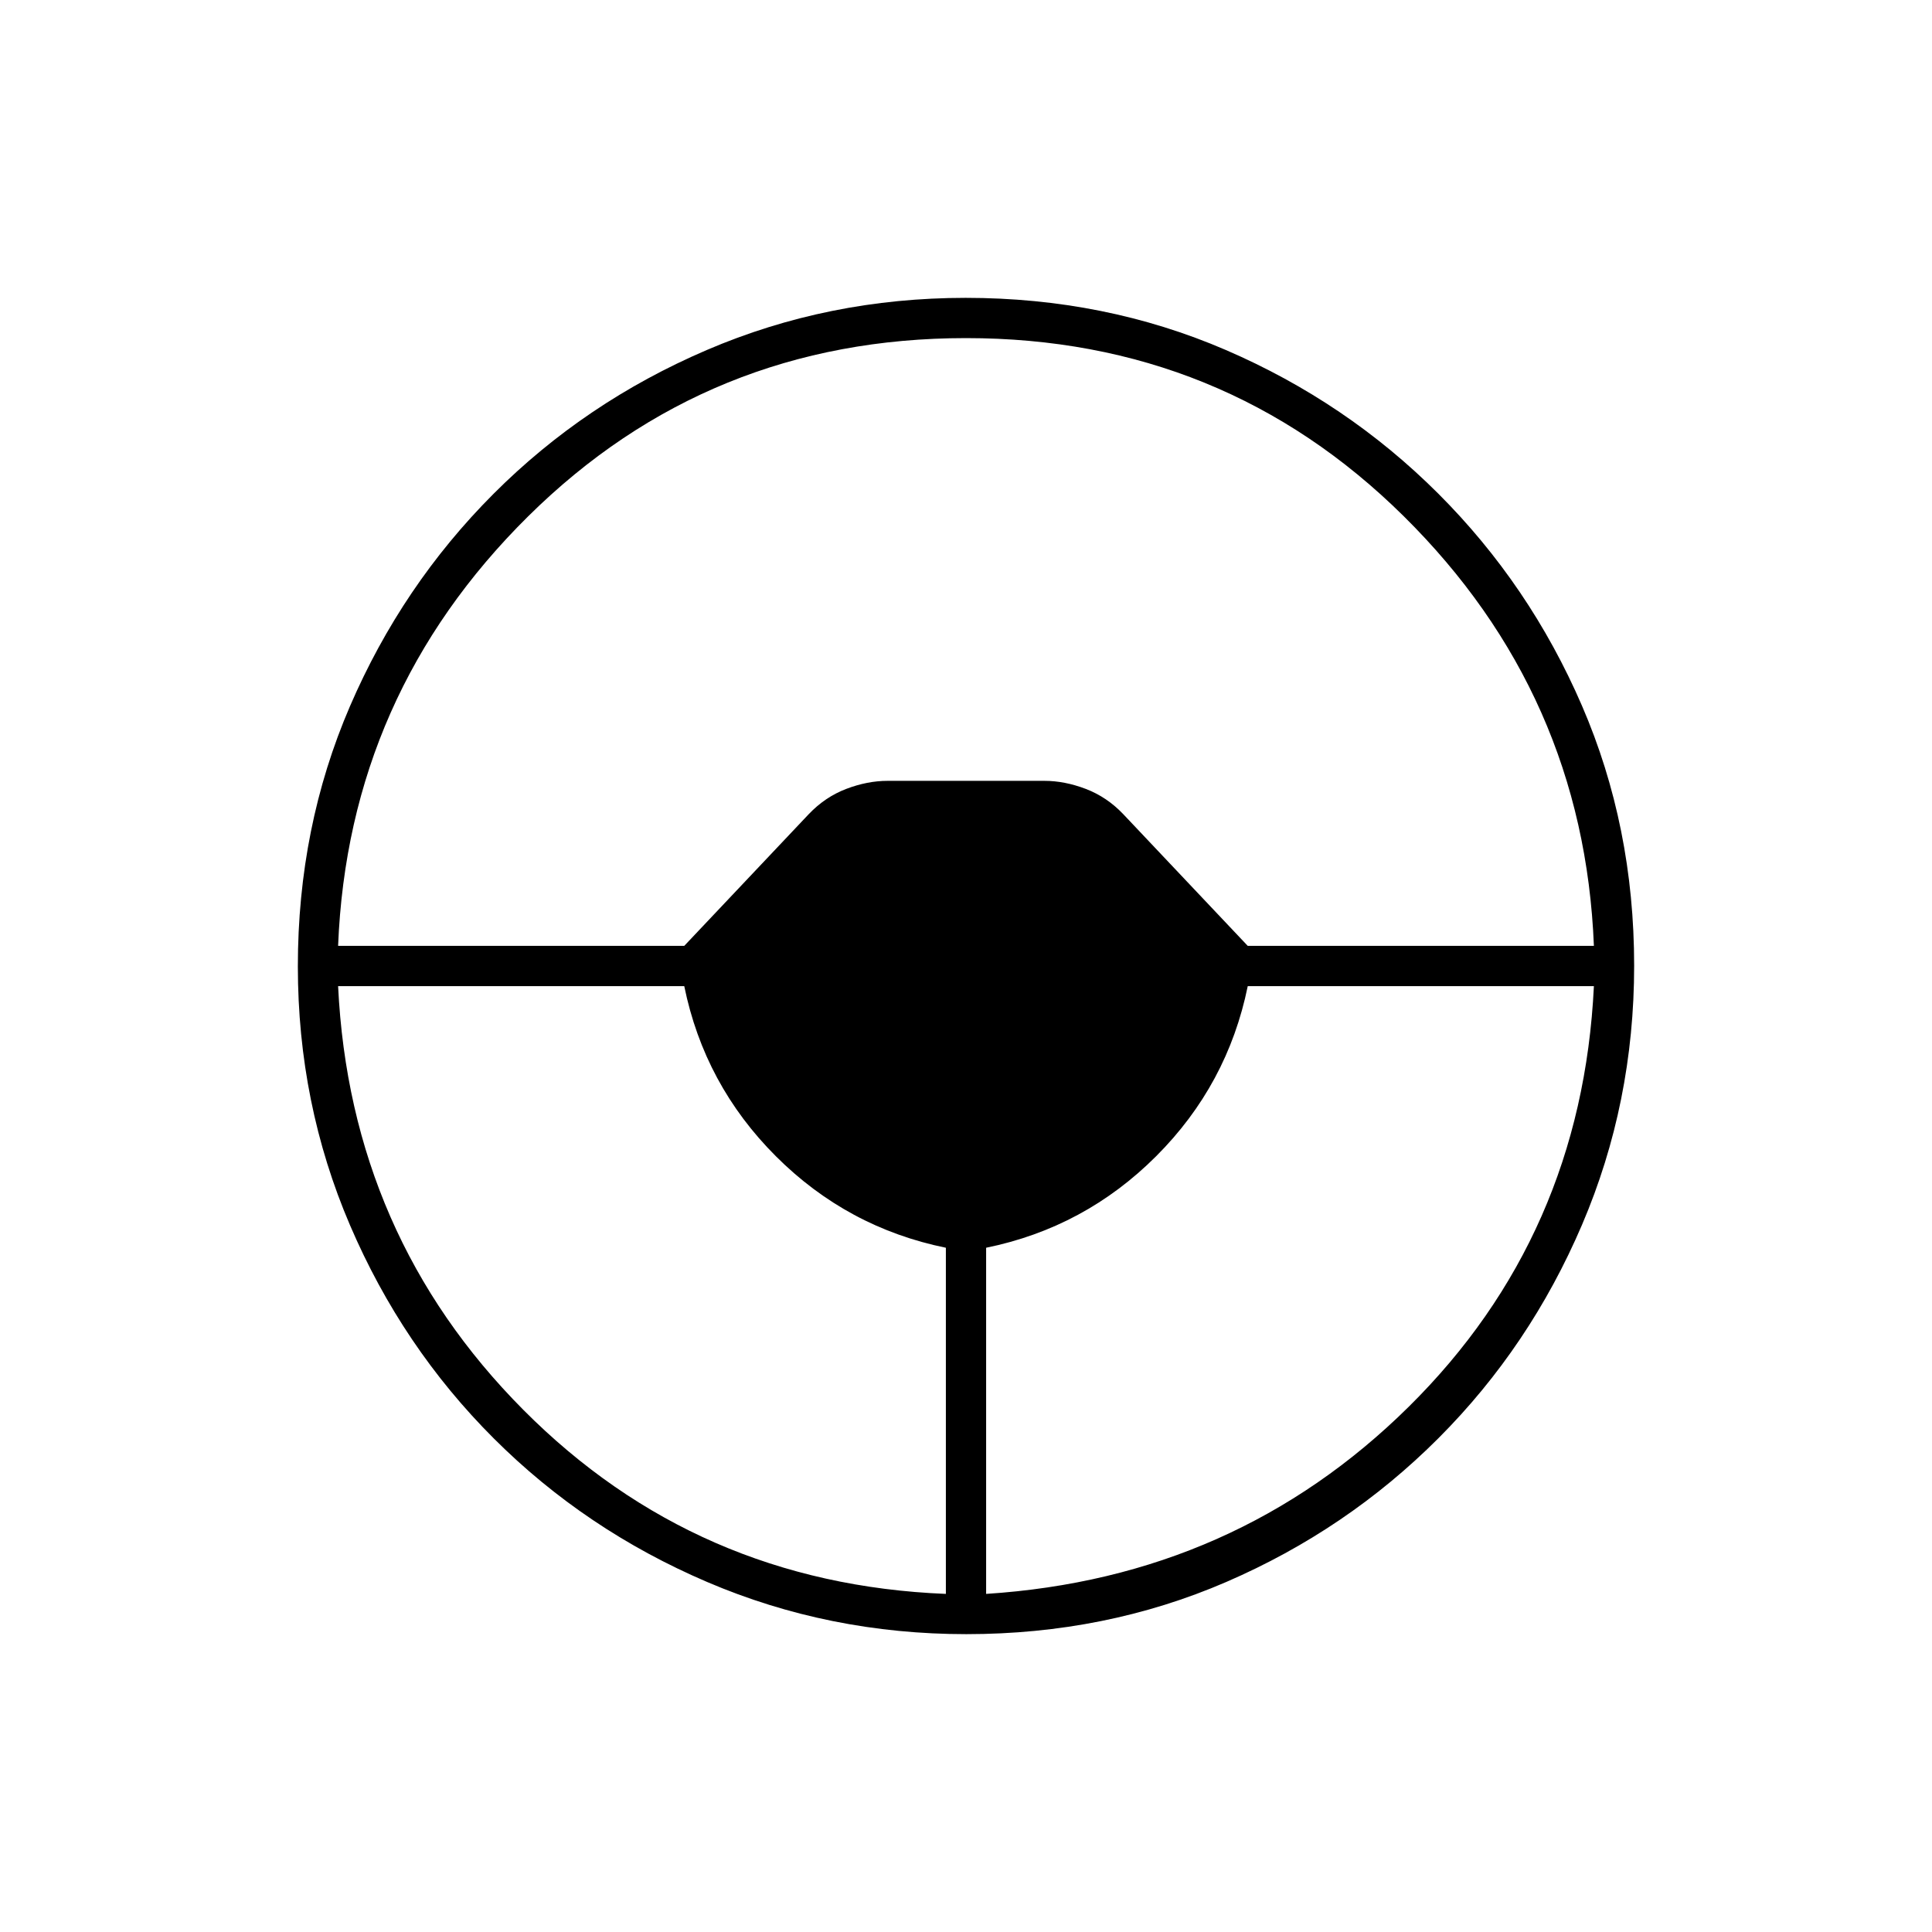 <svg xmlns="http://www.w3.org/2000/svg" height="20" viewBox="0 -960 960 960" width="20"><path d="M480.17-148q-68.17 0-128.73-25.89-60.56-25.89-106.07-71.35-45.52-45.46-71.44-105.93Q148-411.65 148-479.83q0-69.17 25.89-129.23 25.89-60.06 71.35-105.57 45.46-45.52 105.93-71.44Q411.65-812 479.83-812q69.17 0 129.23 25.89 60.06 25.89 105.57 71.35 45.52 45.46 71.44 105.43Q812-549.35 812-480.17q0 68.17-25.89 128.73-25.89 60.56-71.35 106.07-45.46 45.52-105.43 71.44Q549.35-148 480.17-148ZM470-168v-172q-49-10-84.5-45.5T340-470H168q6 124 92 210.5T470-168Zm20 0q124-8 210-93t92-209H620q-10 49-45.5 84.5T490-340v172ZM168-490h172l61.85-65.44Q410-564 420.5-568q10.5-4 20.5-4h78q10 0 20.5 4t18.65 12.56L620-490h172q-5-125-94.5-213.5T480-792q-128 0-217.5 88.5T168-490Z"/></svg>